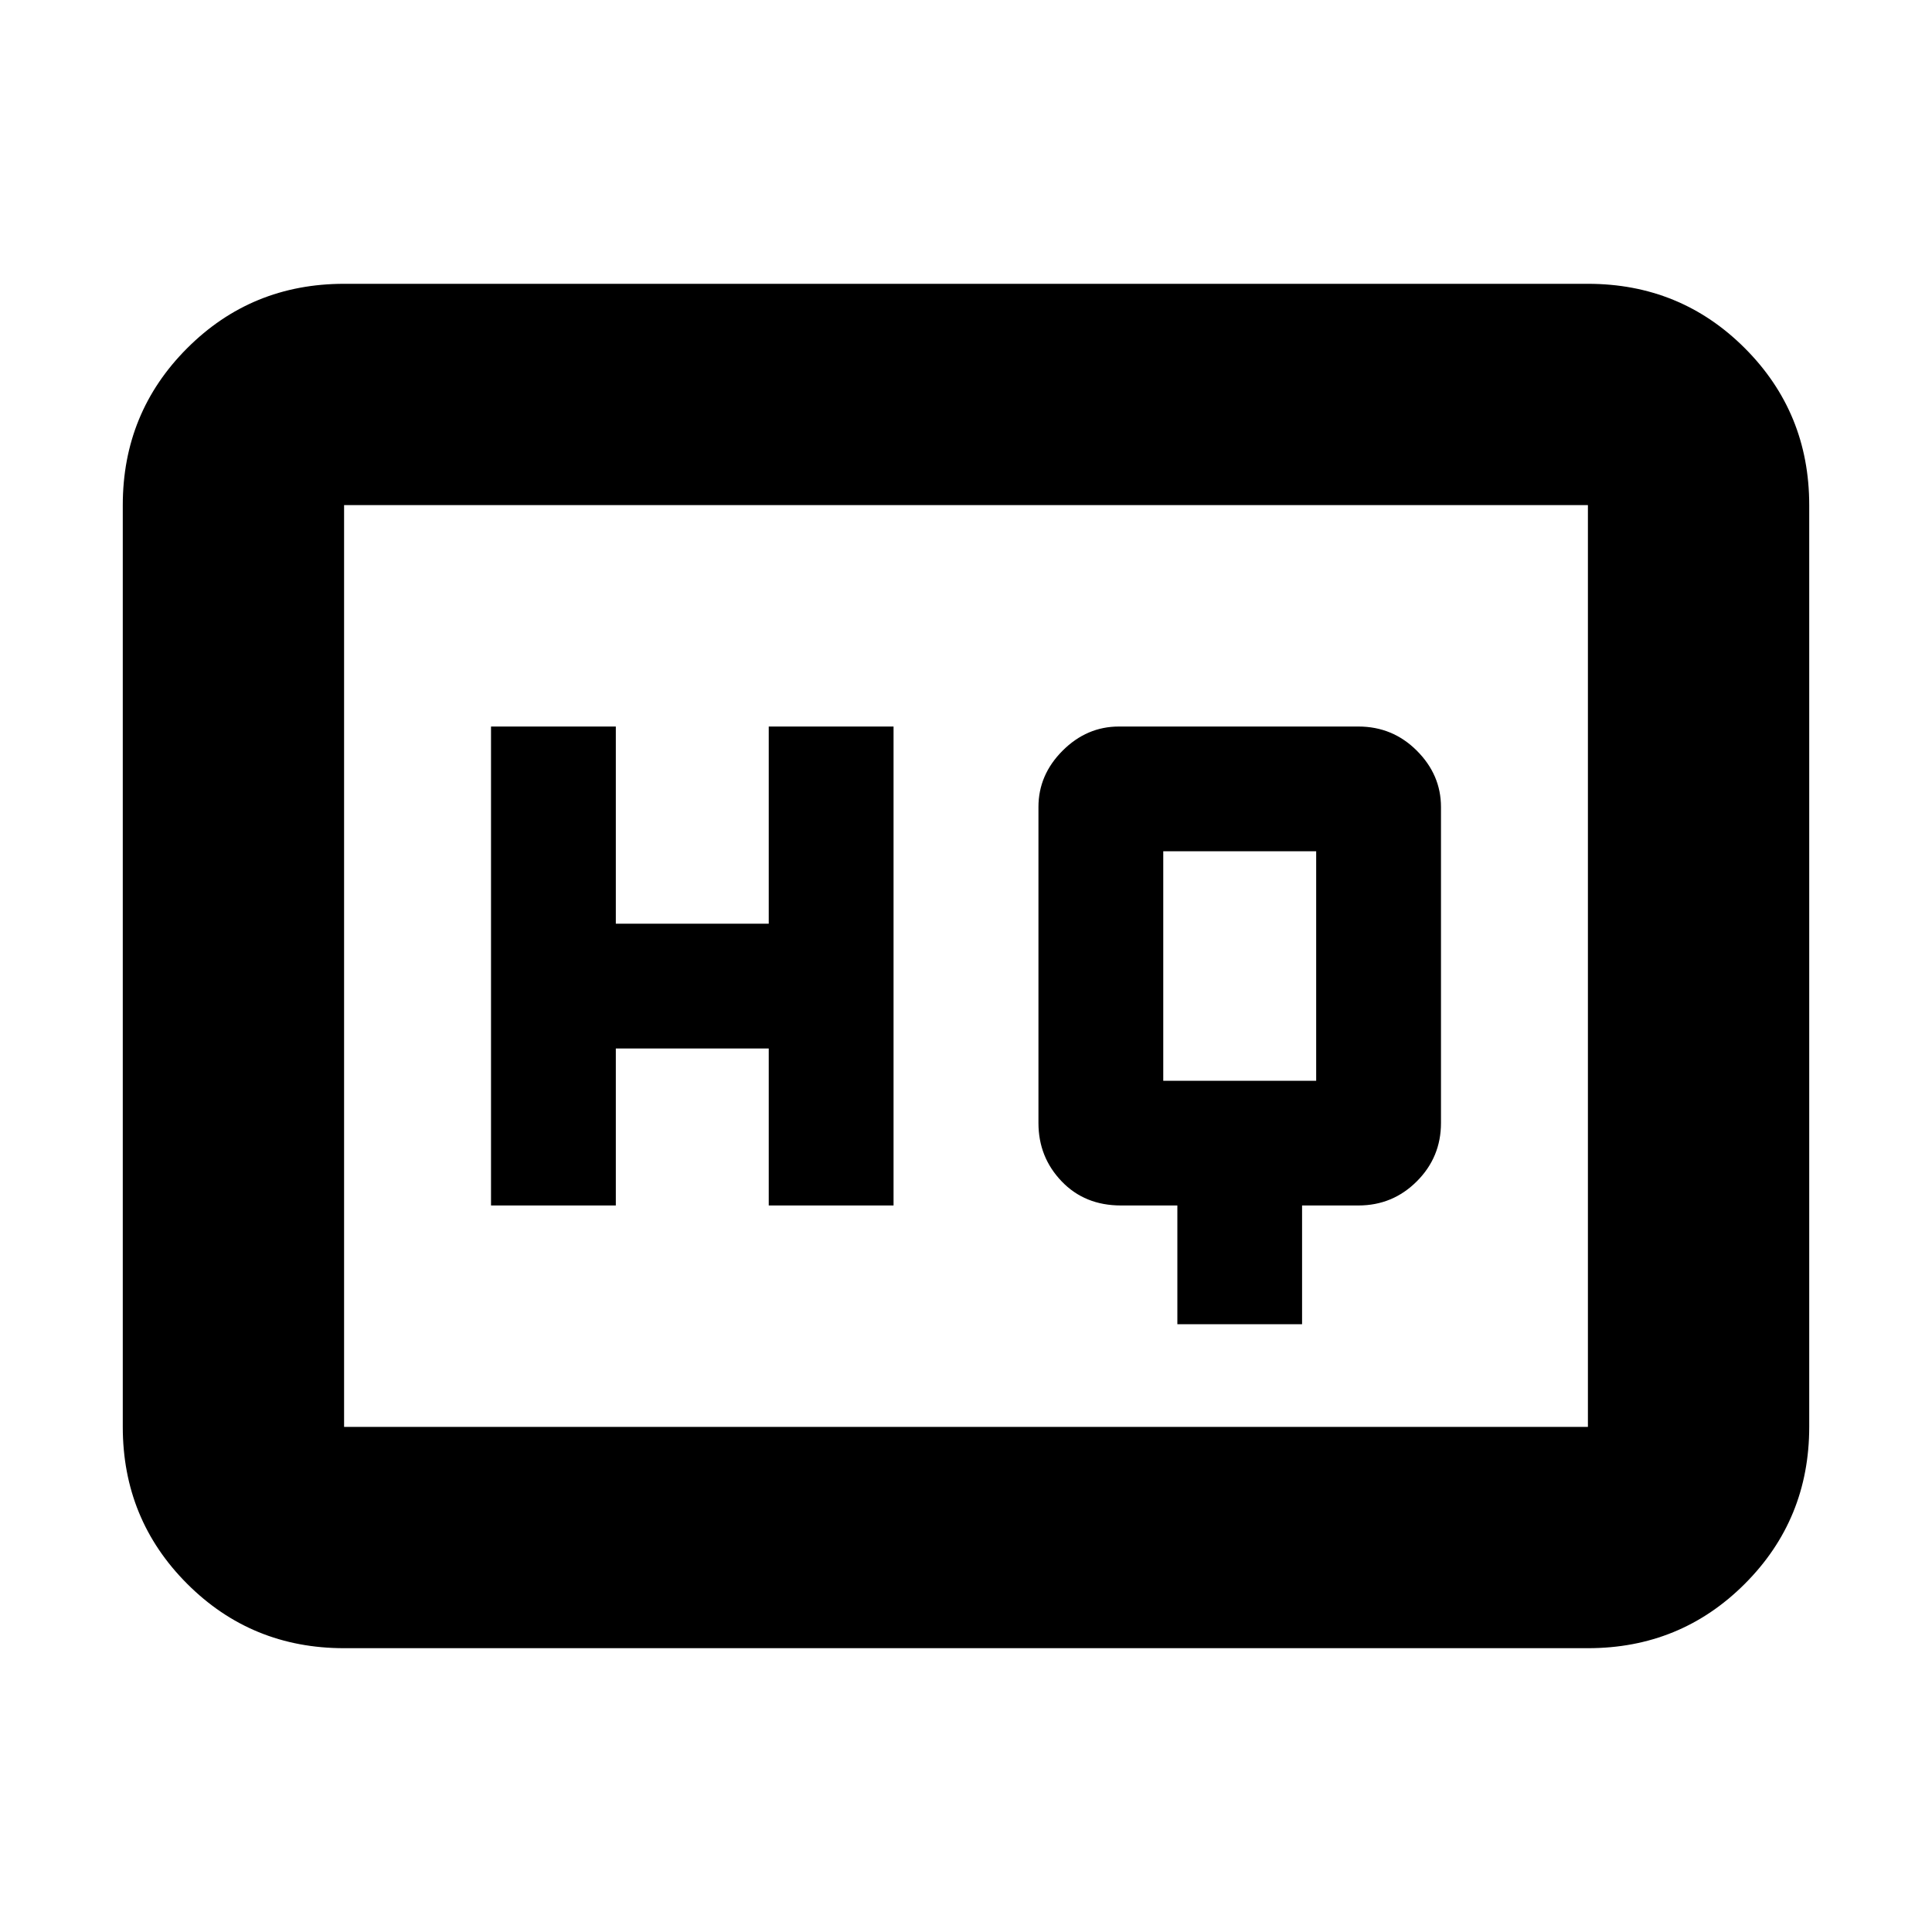 <svg xmlns="http://www.w3.org/2000/svg" height="20" width="20"><path d="M5.083 12.479h1.292v-1.625h1.583v1.625H9.25V7.521H7.958v2.041H6.375V7.521H5.083Zm7.105 1.229h1.291v-1.229h.583q.355 0 .605-.25t.25-.604V8.354q0-.333-.25-.583-.25-.25-.605-.25h-2.479q-.333 0-.583.25-.25.25-.25.583v3.271q0 .354.24.604.239.25.614.25h.584Zm-.146-2.52V8.812h1.583v2.376Zm-8.48 5.874q-.958 0-1.624-.666-.667-.667-.667-1.625V5.229q0-.958.667-1.625.666-.666 1.624-.666h12.876q.958 0 1.624.666.667.667.667 1.625v9.542q0 .958-.667 1.625-.666.666-1.624.666Zm0-11.833v9.542-9.542Zm12.876 9.542V5.229H3.562v9.542Z"/></svg>